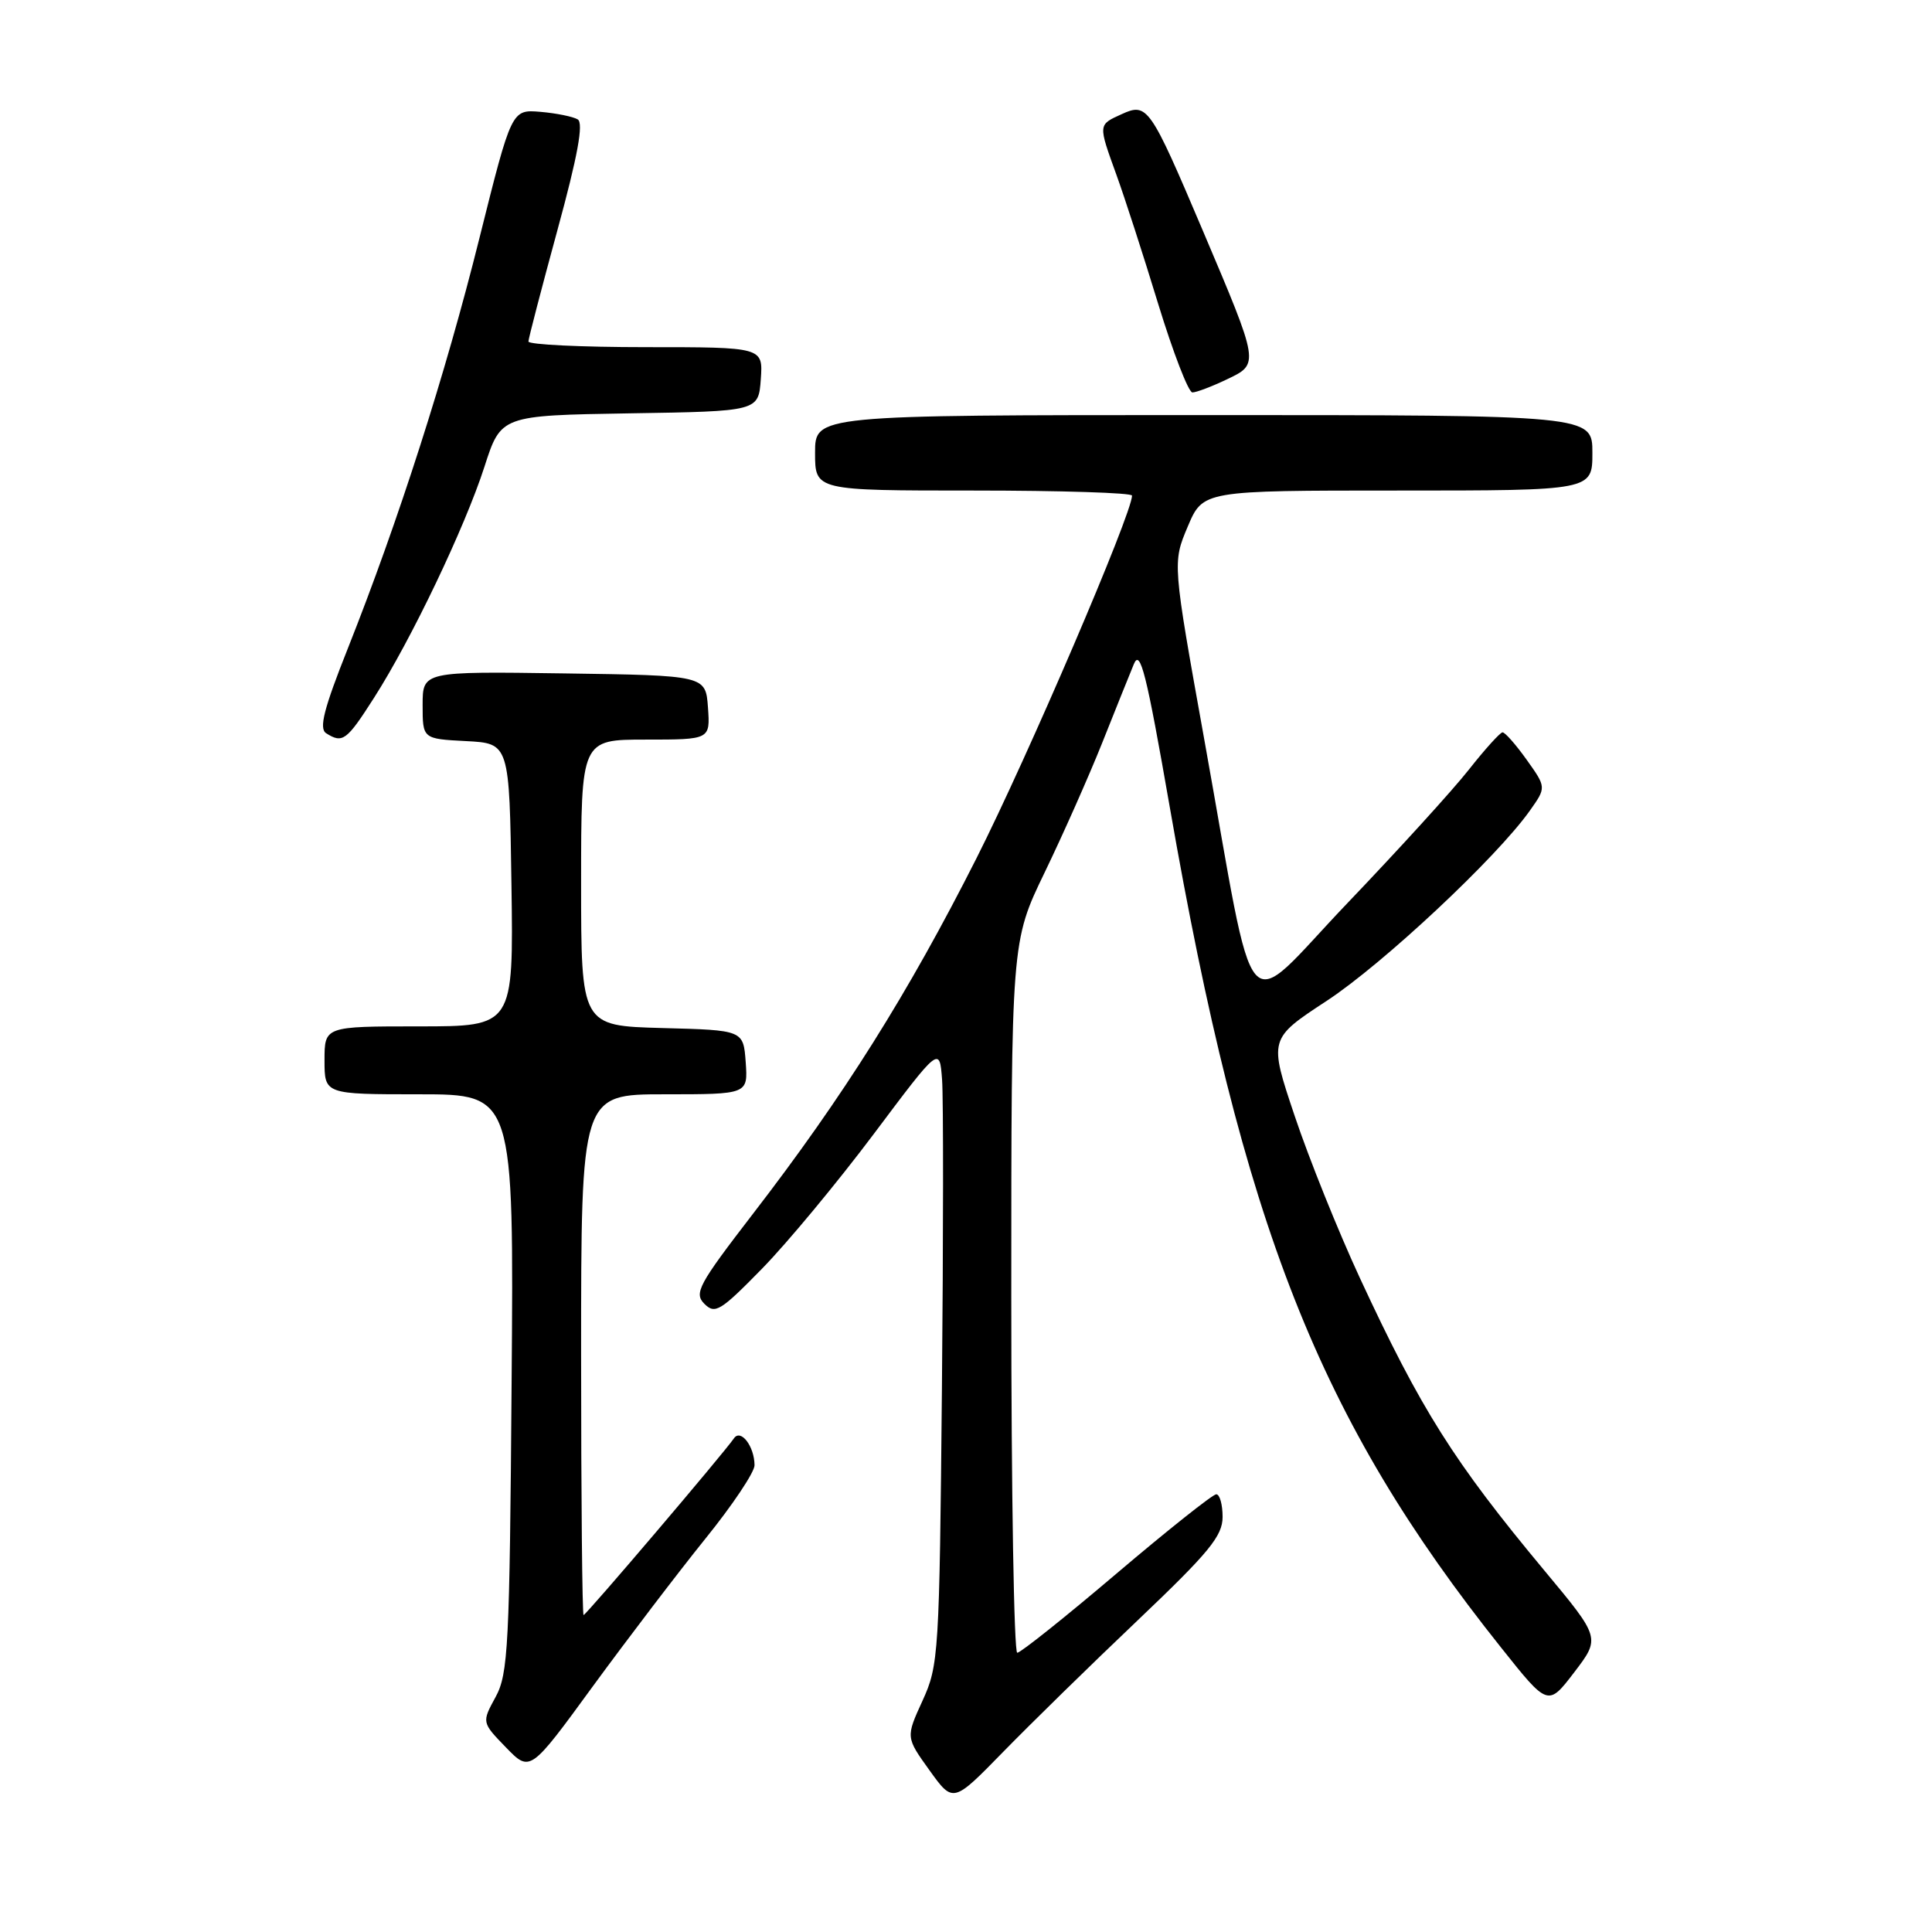 <?xml version="1.0" encoding="UTF-8" standalone="no"?>
<!DOCTYPE svg PUBLIC "-//W3C//DTD SVG 1.1//EN" "http://www.w3.org/Graphics/SVG/1.1/DTD/svg11.dtd" >
<svg xmlns="http://www.w3.org/2000/svg" xmlns:xlink="http://www.w3.org/1999/xlink" version="1.1" viewBox="0 0 256 256">
 <g >
 <path fill="currentColor"
d=" M 150.75 214.70 C 160.21 205.70 162.00 203.53 162.00 201.00 C 162.00 199.35 161.62 198.00 161.16 198.00 C 160.70 198.00 154.76 202.72 147.95 208.50 C 141.15 214.28 135.23 219.00 134.79 219.00 C 134.36 219.00 134.00 197.80 134.00 171.88 C 134.00 124.76 134.00 124.76 138.41 115.63 C 140.84 110.61 144.26 102.90 146.02 98.50 C 147.77 94.10 149.67 89.38 150.24 88.00 C 151.09 85.93 151.90 89.17 155.01 107.00 C 164.68 162.48 174.75 188.02 198.90 218.31 C 205.12 226.13 205.12 226.13 208.60 221.58 C 212.07 217.03 212.07 217.03 204.66 208.13 C 192.62 193.67 188.28 186.78 180.18 169.32 C 177.33 163.17 173.45 153.53 171.56 147.89 C 168.12 137.65 168.12 137.65 175.81 132.61 C 183.28 127.70 198.31 113.63 202.71 107.42 C 204.90 104.33 204.90 104.33 202.29 100.67 C 200.85 98.65 199.41 97.02 199.09 97.04 C 198.77 97.06 196.76 99.28 194.64 101.97 C 192.52 104.67 185.27 112.63 178.53 119.68 C 164.32 134.55 166.63 137.19 159.58 98.03 C 155.36 74.56 155.36 74.56 157.38 69.78 C 159.40 65.00 159.40 65.00 185.20 65.00 C 211.00 65.00 211.00 65.00 211.00 60.00 C 211.00 55.00 211.00 55.00 159.50 55.00 C 108.00 55.00 108.00 55.00 108.00 60.00 C 108.00 65.00 108.00 65.00 129.00 65.00 C 140.55 65.00 150.00 65.30 150.00 65.67 C 150.00 68.05 136.19 100.25 129.40 113.70 C 120.33 131.65 111.77 145.27 99.76 160.85 C 92.54 170.23 91.93 171.36 93.34 172.77 C 94.75 174.17 95.47 173.73 100.96 168.12 C 104.30 164.71 110.96 156.68 115.77 150.27 C 124.50 138.63 124.50 138.63 124.83 143.07 C 125.01 145.50 125.00 163.93 124.81 184.00 C 124.48 219.20 124.38 220.67 122.24 225.35 C 120.02 230.20 120.02 230.20 123.16 234.57 C 126.29 238.93 126.29 238.93 132.90 232.16 C 136.53 228.44 144.56 220.58 150.75 214.70 Z  M 93.43 203.93 C 97.05 199.46 99.99 195.06 99.98 194.15 C 99.96 191.63 98.15 189.28 97.25 190.59 C 95.86 192.61 77.66 214.00 77.33 214.00 C 77.15 214.00 77.00 198.47 77.00 179.50 C 77.00 145.00 77.00 145.00 88.06 145.00 C 99.11 145.00 99.11 145.00 98.81 140.75 C 98.50 136.50 98.50 136.50 87.75 136.22 C 77.00 135.93 77.00 135.93 77.00 116.97 C 77.00 98.00 77.00 98.00 85.56 98.00 C 94.11 98.00 94.11 98.00 93.81 93.75 C 93.50 89.50 93.50 89.50 74.75 89.23 C 56.00 88.96 56.00 88.96 56.00 93.43 C 56.00 97.90 56.00 97.90 61.75 98.20 C 67.50 98.50 67.50 98.50 67.77 117.25 C 68.04 136.00 68.04 136.00 55.52 136.00 C 43.00 136.00 43.00 136.00 43.00 140.50 C 43.00 145.00 43.00 145.00 55.54 145.00 C 68.09 145.00 68.09 145.00 67.79 183.25 C 67.53 218.13 67.34 221.80 65.67 224.86 C 63.83 228.23 63.83 228.23 67.04 231.54 C 70.24 234.84 70.24 234.84 78.55 223.45 C 83.13 217.19 89.82 208.41 93.43 203.93 Z  M 49.55 92.48 C 54.50 84.75 61.59 69.90 64.19 61.85 C 66.38 55.05 66.38 55.05 83.44 54.77 C 100.50 54.50 100.50 54.50 100.81 50.25 C 101.11 46.00 101.11 46.00 85.56 46.00 C 77.00 46.00 70.01 45.66 70.02 45.25 C 70.03 44.84 71.76 38.20 73.86 30.50 C 76.55 20.66 77.35 16.30 76.55 15.82 C 75.93 15.45 73.71 15.00 71.61 14.82 C 67.79 14.50 67.79 14.50 63.54 31.50 C 59.01 49.67 52.79 69.04 46.09 85.92 C 42.90 93.94 42.24 96.54 43.22 97.16 C 45.40 98.54 45.92 98.16 49.55 92.48 Z  M 162.52 50.29 C 166.91 48.20 166.93 48.36 159.35 30.49 C 152.38 14.08 152.03 13.57 148.62 15.13 C 145.49 16.55 145.50 16.44 147.93 23.16 C 149.00 26.10 151.49 33.79 153.46 40.25 C 155.44 46.71 157.48 52.00 158.00 52.00 C 158.51 52.00 160.55 51.23 162.52 50.29 Z "/>
</g>
</svg>